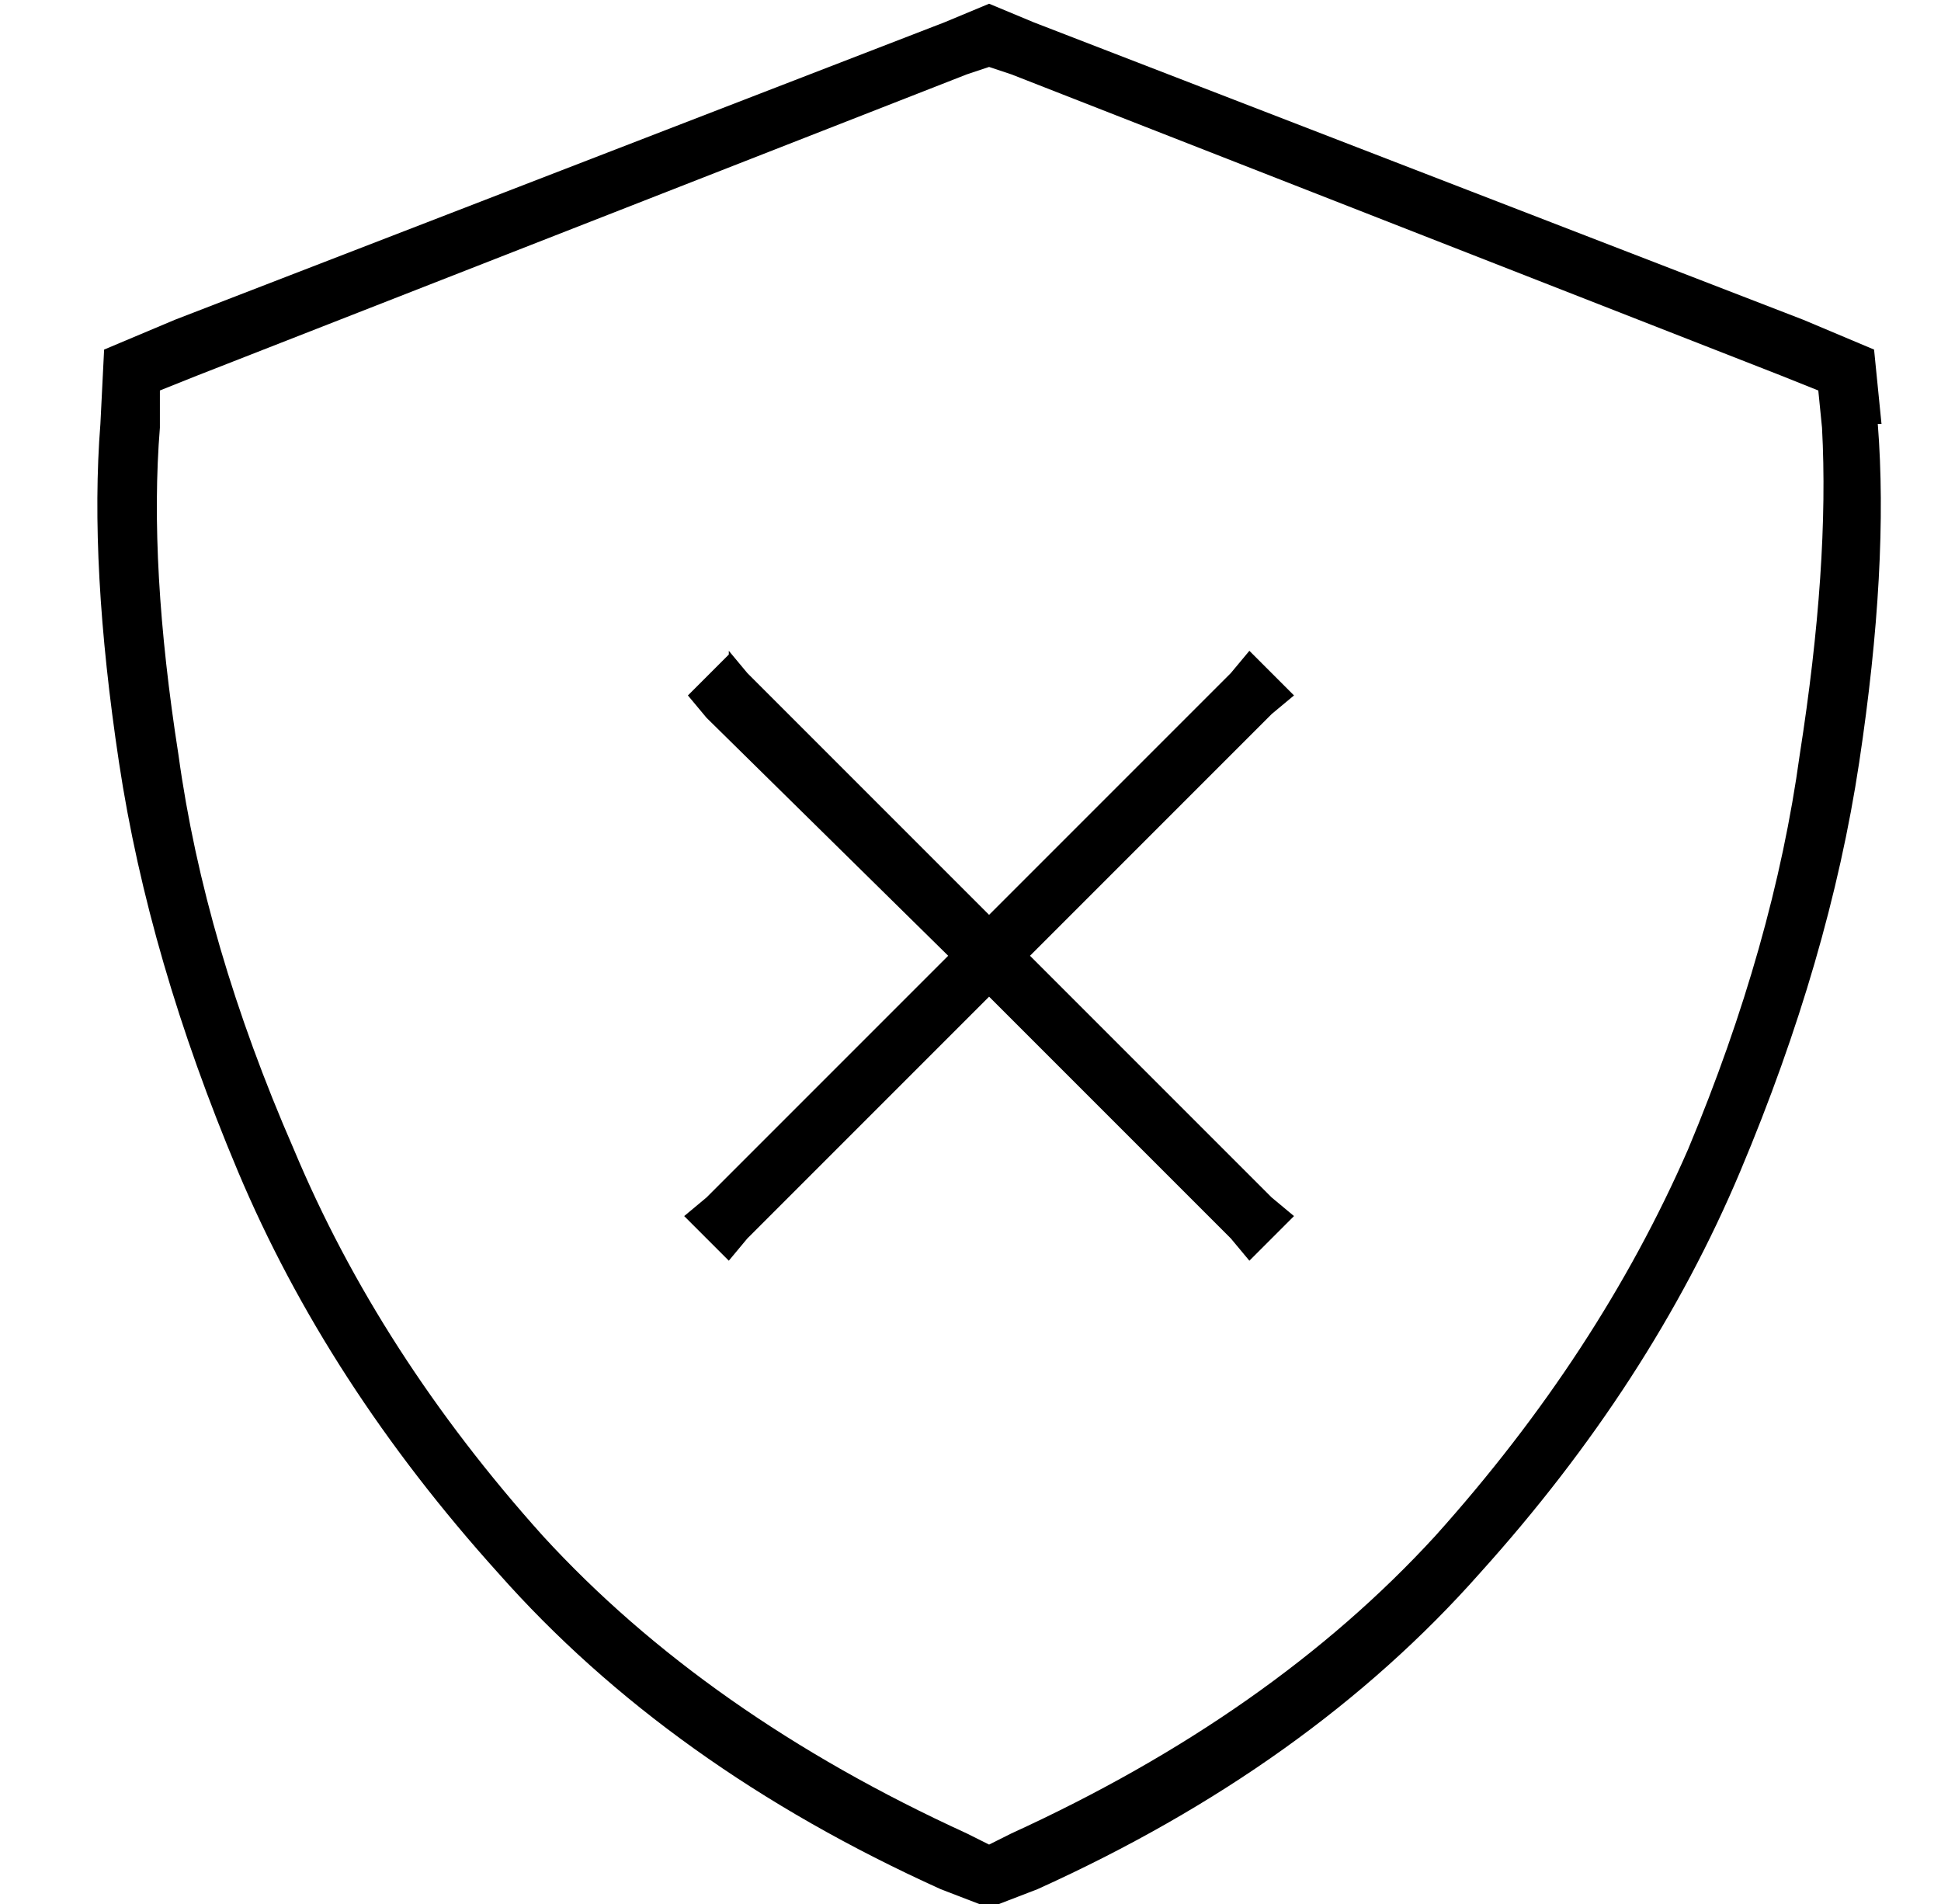 <?xml version="1.0" standalone="no"?>
<!DOCTYPE svg PUBLIC "-//W3C//DTD SVG 1.1//EN" "http://www.w3.org/Graphics/SVG/1.1/DTD/svg11.dtd" >
<svg xmlns="http://www.w3.org/2000/svg" xmlns:xlink="http://www.w3.org/1999/xlink" version="1.1" viewBox="-10 -40 522 512">
   <path fill="currentColor"
d="M250 -20l6 -2l-6 2l6 -2l6 2v0l207 81v0l10 4v0l1 10v0q2 37 -6 88q-7 51 -30 106q-24 55 -68 104q-44 48 -114 80l-6 3v0l-6 -3v0q-70 -32 -114 -80q-44 -49 -67 -104q-24 -55 -31 -106q-8 -51 -5 -88v-10v0l10 -4v0l207 -81v0zM496 74l-2 -20l2 20l-2 -20l-19 -8v0
l-207 -80v0l-12 -5v0l-12 5v0l-207 80v0l-19 8v0l-1 20v0q-3 38 5 91t32 110t70 108q46 52 119 85l13 5v0l13 -5v0q73 -33 119 -85q46 -51 70 -108t32 -110t5 -91h1zM186 136l-11 11l11 -11l-11 11l5 6v0l65 64v0l-65 65v0l-6 5v0l12 12v0l5 -6v0l65 -65v0l65 65v0l5 6v0
l12 -12v0l-6 -5v0l-65 -65v0l65 -65v0l6 -5v0l-12 -12v0l-5 6v0l-65 65v0l-65 -65v0l-5 -6v1z" />
</svg>
